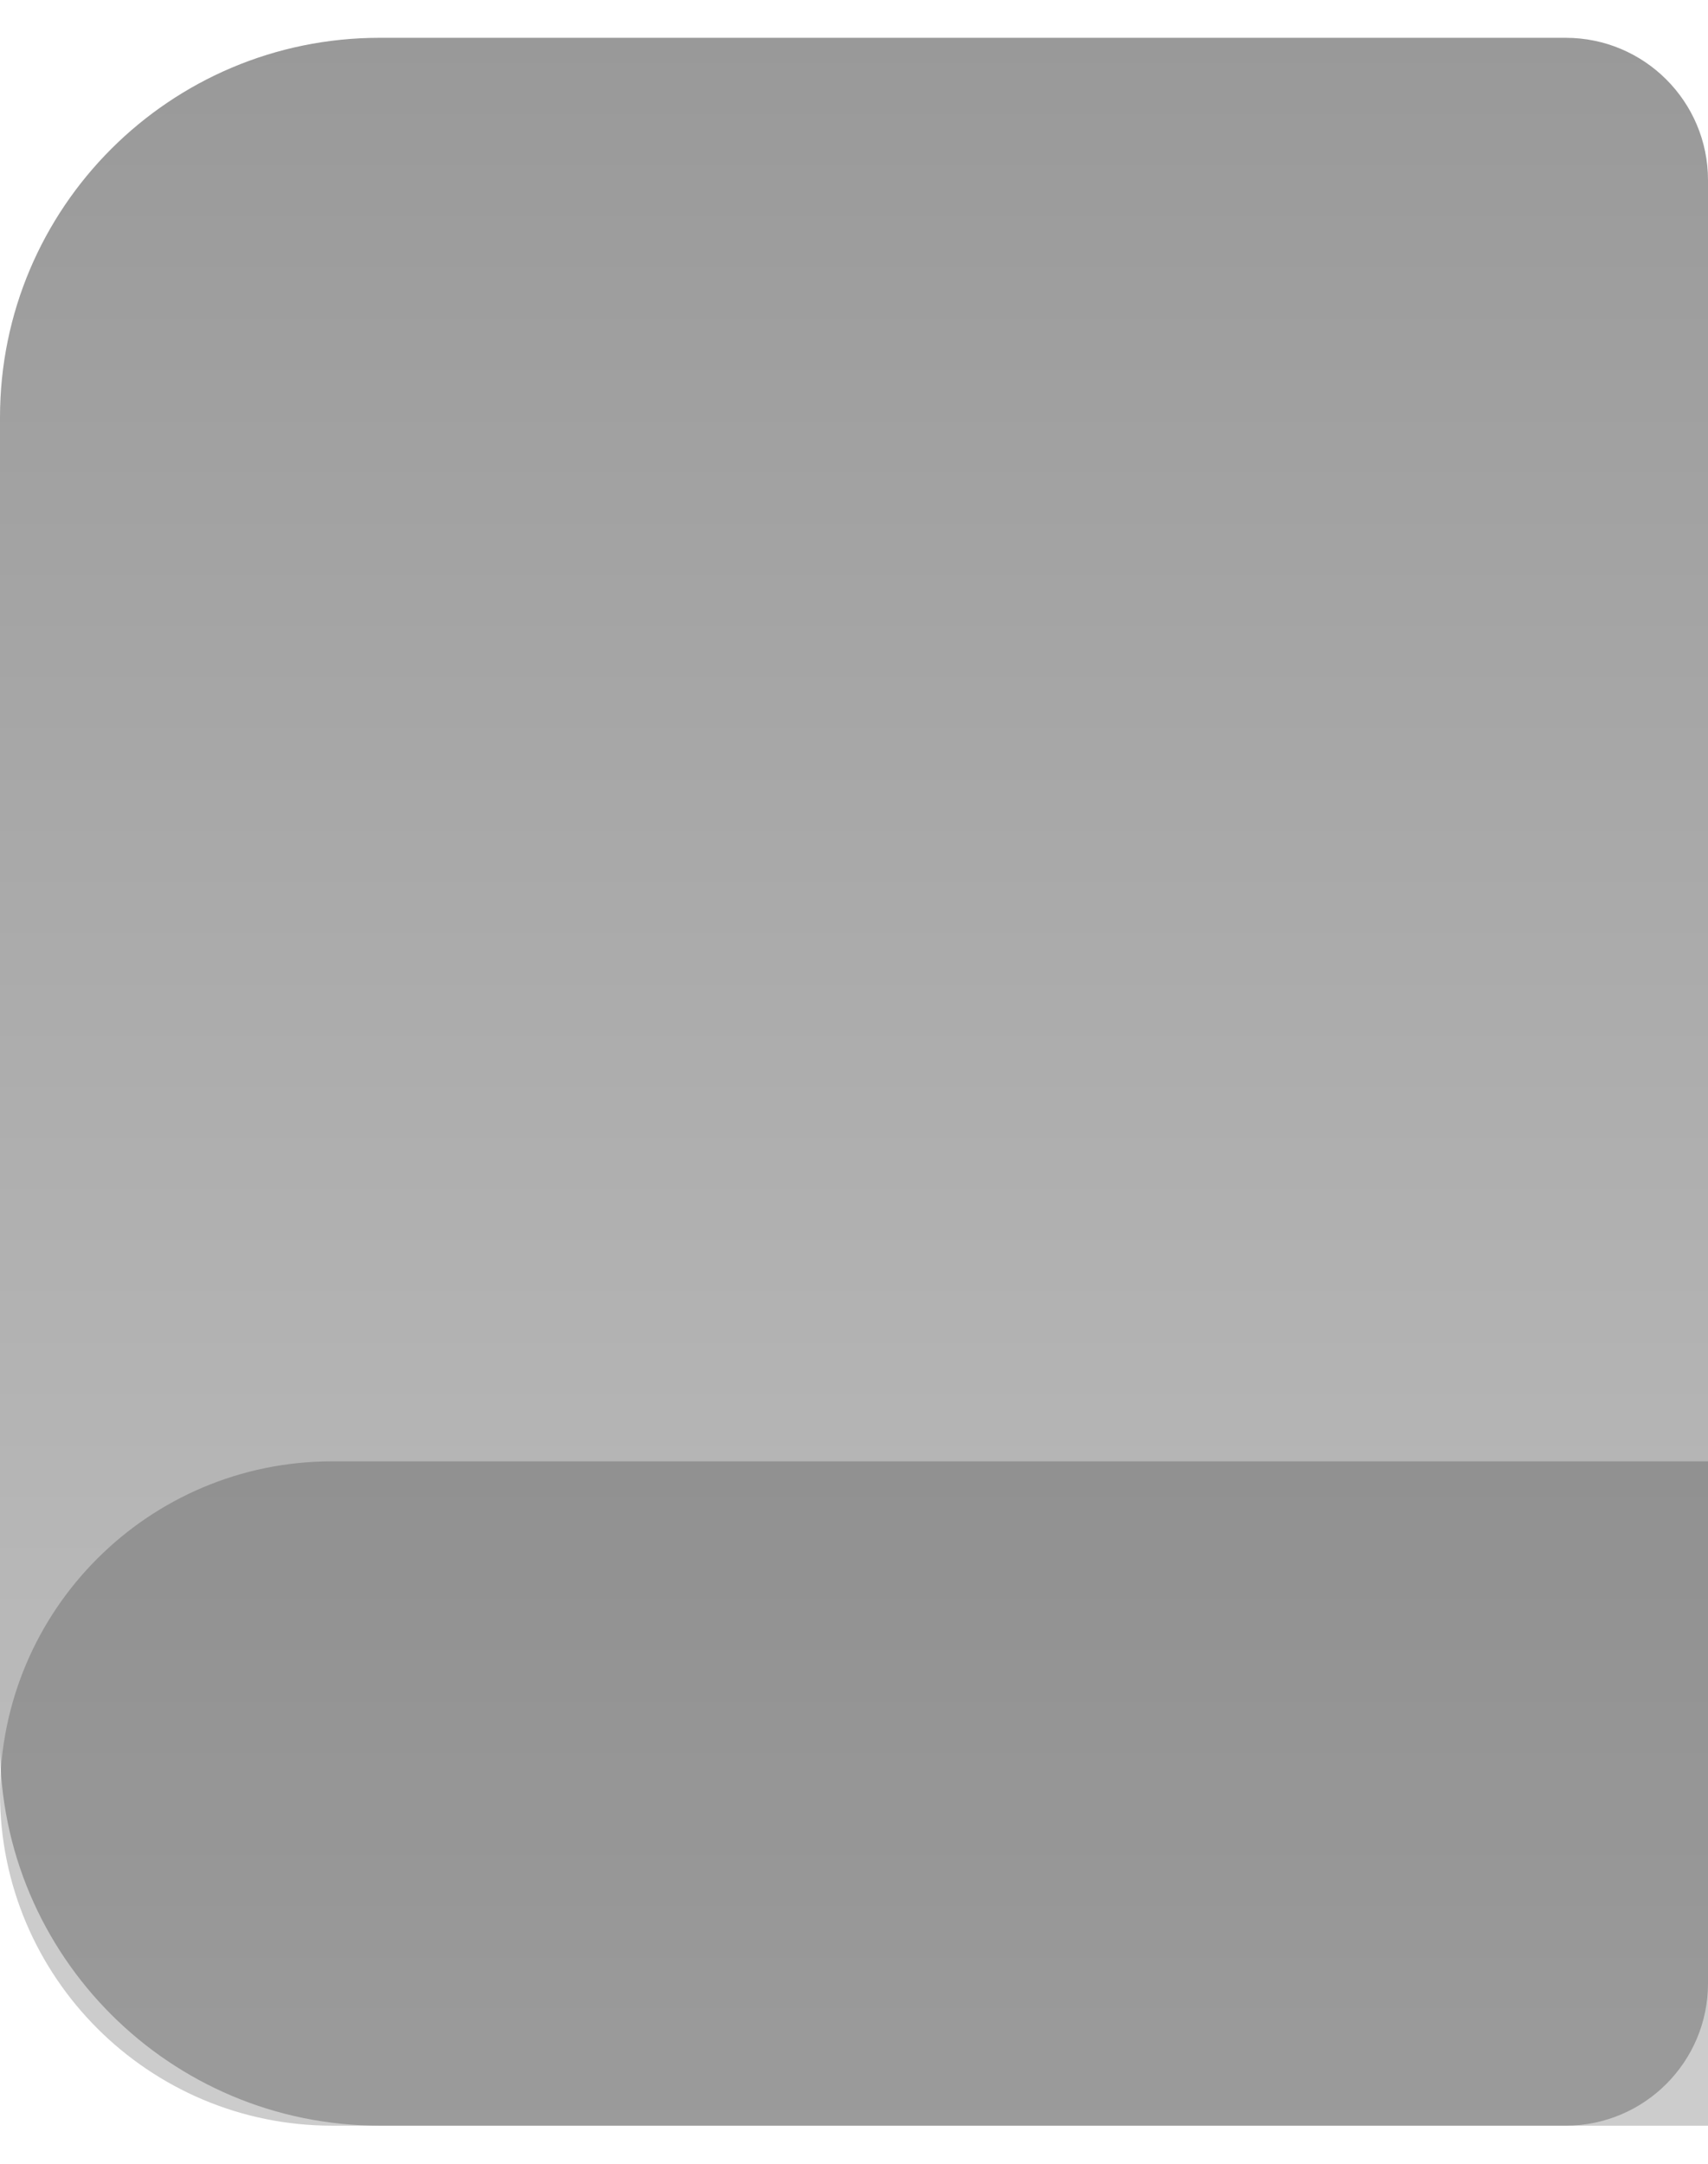 <svg width="30" height="38" viewBox="0 0 30 38" fill="none" xmlns="http://www.w3.org/2000/svg">
<path opacity="0.4" d="M0 7.331C0 3.649 2.985 0.664 6.667 0.664H27.5C28.881 0.664 30 1.783 30 3.164V34.831C30 36.211 28.881 37.331 27.5 37.331H6.667C2.985 37.331 0 34.346 0 30.664V7.331Z" fill="url(#paint0_linear_3424_56816)"/>
<path opacity="0.2" d="M0 31.497C0 28.276 2.612 25.664 5.833 25.664H30V37.331H5.833C2.612 37.331 0 34.719 0 31.497V31.497Z" fill="black"/>
<defs>
<linearGradient id="paint0_linear_3424_56816" x1="15" y1="0.664" x2="15" y2="37.331" gradientUnits="userSpaceOnUse">
<stop/>
<stop offset="1" stop-color="#666666"/>
</linearGradient>
</defs>
</svg>
